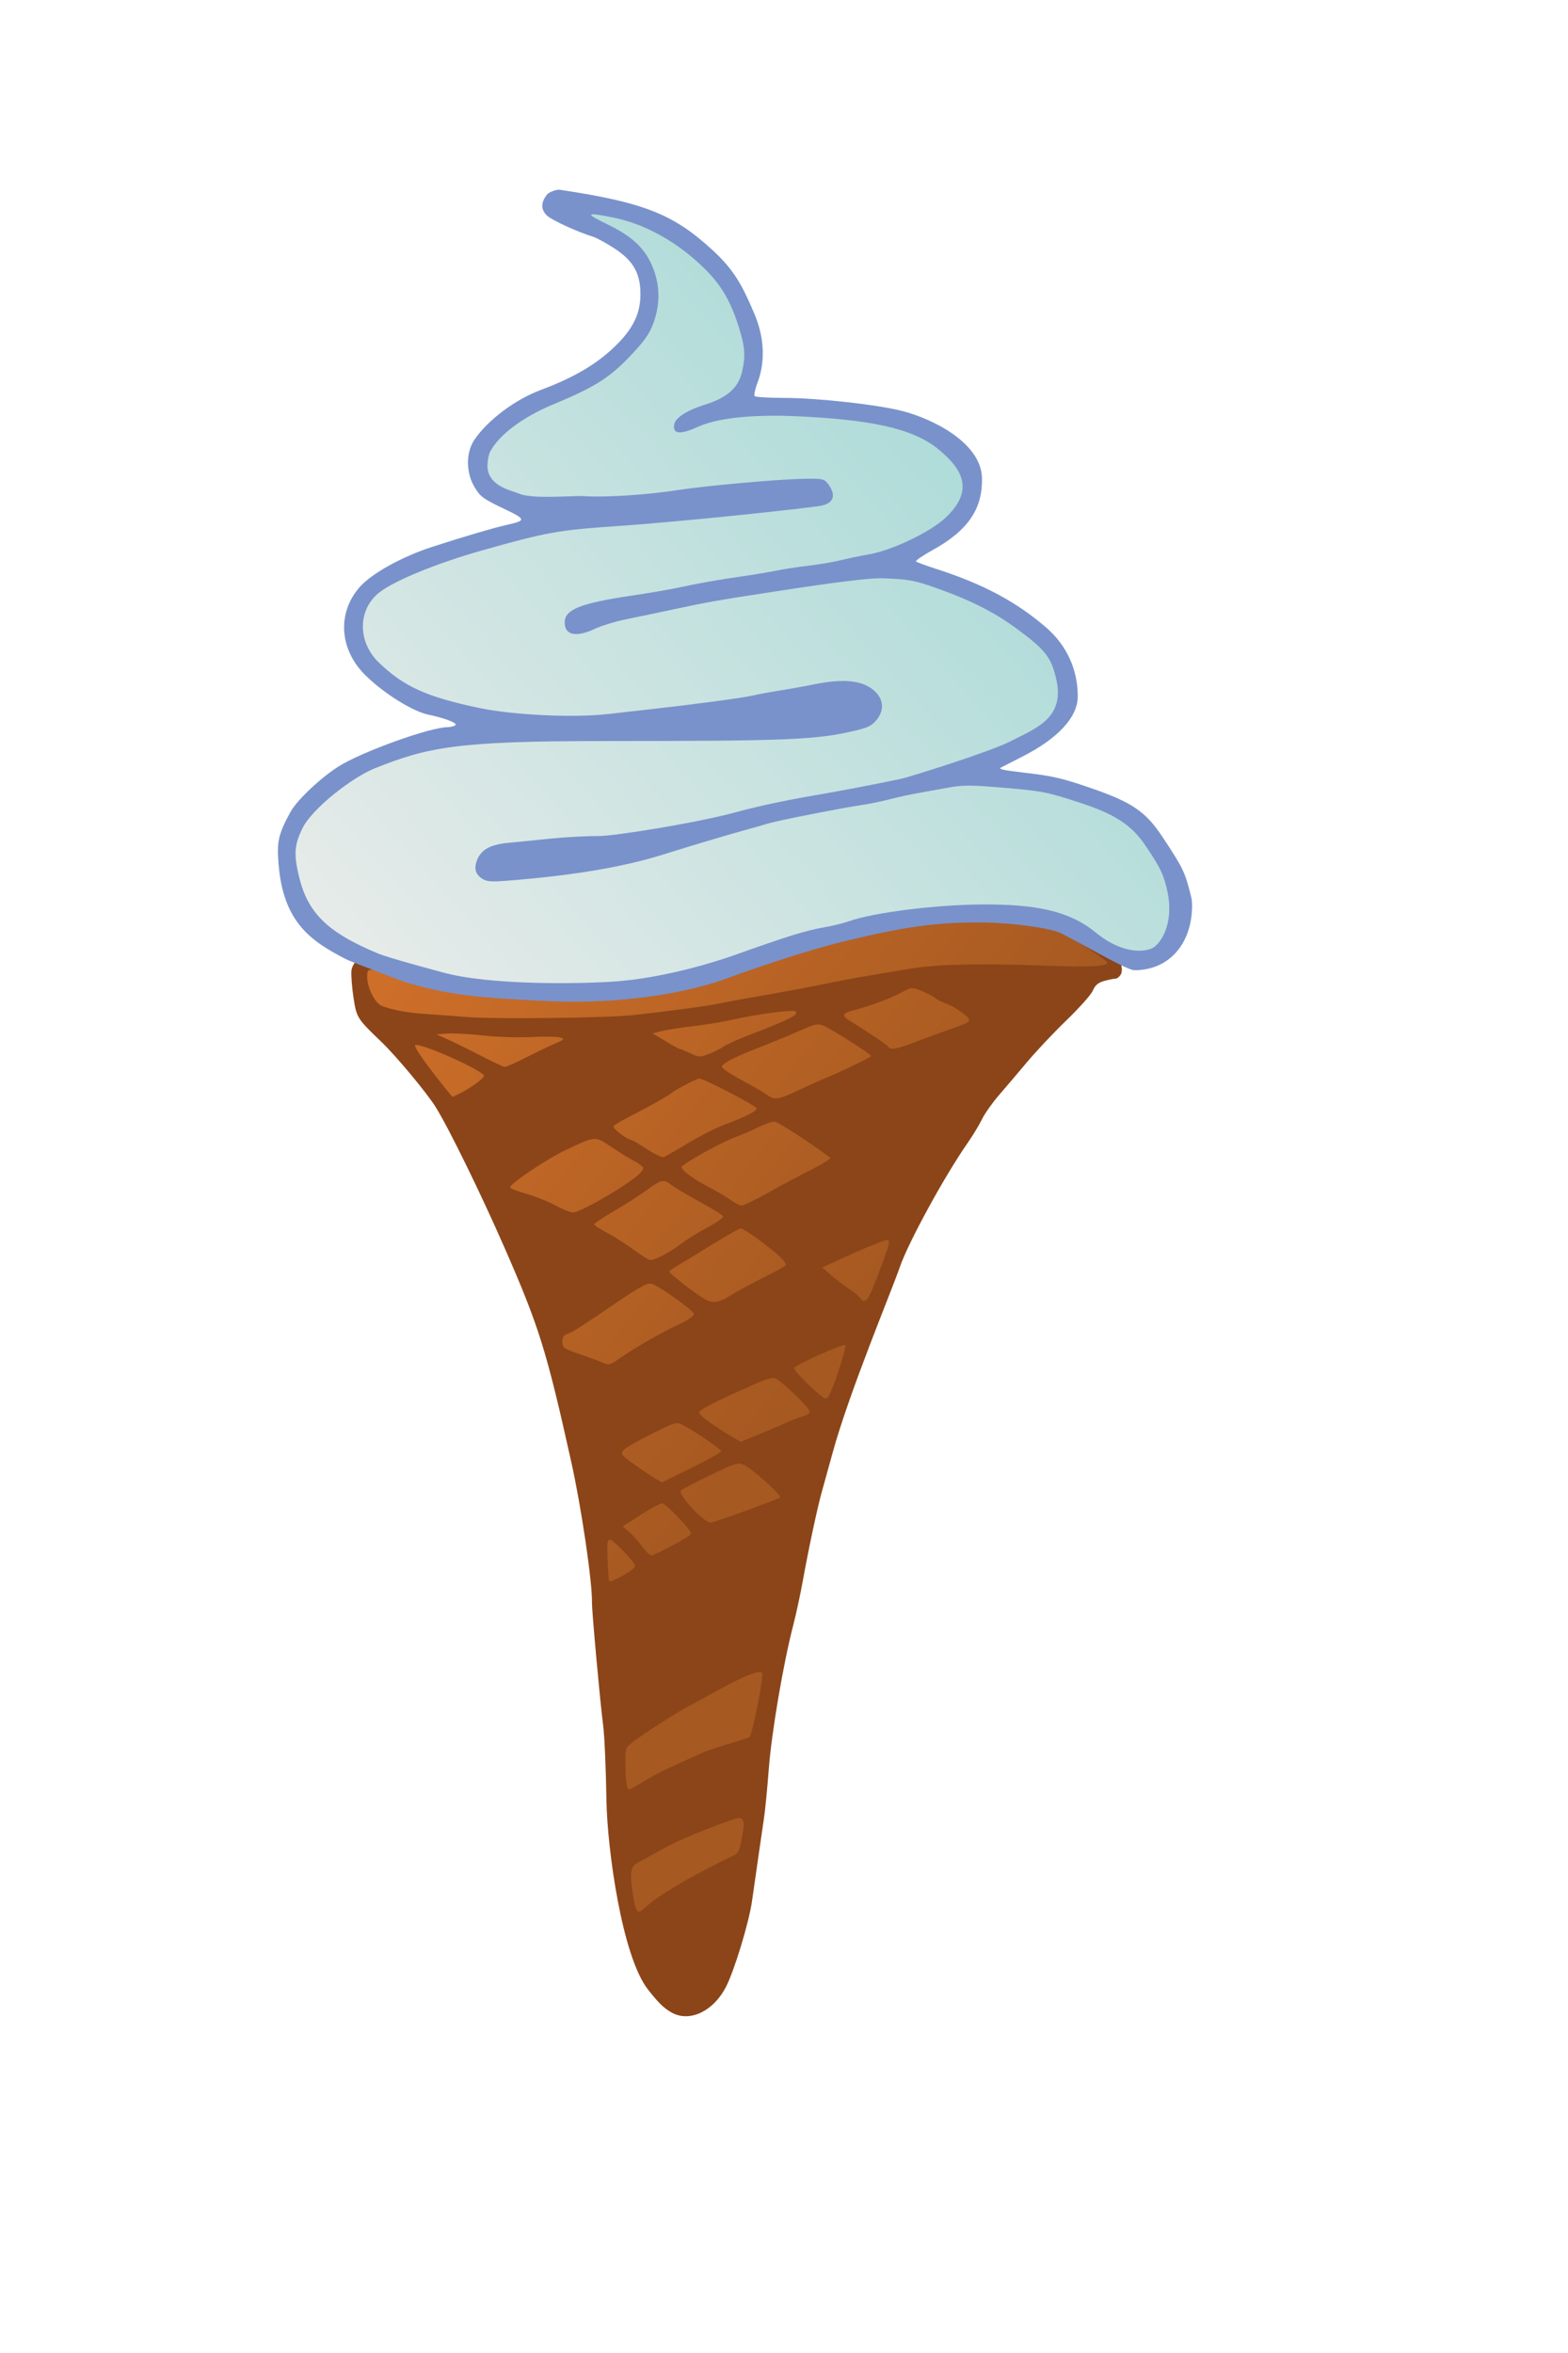 <?xml version="1.0" encoding="UTF-8" standalone="no"?>
<!-- Created with Inkscape (http://www.inkscape.org/) --><svg height="270pt" id="svg2" inkscape:export-filename="/datas/Projs/Cliparts Stocker/glace_italienne.png" inkscape:export-xdpi="90.000000" inkscape:export-ydpi="90.000000" inkscape:version="0.42" sodipodi:docbase="/datas/Projs/Cliparts Stocker" sodipodi:docname="glace_italienne.svg" sodipodi:version="0.32" width="180pt" xmlns="http://www.w3.org/2000/svg" xmlns:cc="http://web.resource.org/cc/" xmlns:dc="http://purl.org/dc/elements/1.1/" xmlns:inkscape="http://www.inkscape.org/namespaces/inkscape" xmlns:rdf="http://www.w3.org/1999/02/22-rdf-syntax-ns#" xmlns:sodipodi="http://inkscape.sourceforge.net/DTD/sodipodi-0.dtd" xmlns:svg="http://www.w3.org/2000/svg" xmlns:xlink="http://www.w3.org/1999/xlink">
  <defs id="defs4">
    <linearGradient id="linearGradient3817">
      <stop id="stop3819" offset="0" style="stop-color:#e6ebe9;stop-opacity:1;"/>
      <stop id="stop3821" offset="1" style="stop-color:#97d5d2;stop-opacity:1;"/>
    </linearGradient>
    <linearGradient id="linearGradient2994">
      <stop id="stop2996" offset="0" style="stop-color:#a70000;stop-opacity:1;"/>
      <stop id="stop2998" offset="1" style="stop-color:#51300d;stop-opacity:1;"/>
    </linearGradient>
    <linearGradient id="linearGradient2986">
      <stop id="stop2988" offset="0" style="stop-color:#ce6f29;stop-opacity:1;"/>
      <stop id="stop2990" offset="1" style="stop-color:#a65921;stop-opacity:1;"/>
    </linearGradient>
    <linearGradient gradientUnits="userSpaceOnUse" id="linearGradient2992" inkscape:collect="always" x1="56.2" x2="126.24" xlink:href="#linearGradient2986" y1="151.36" y2="206.107"/>
    <linearGradient id="linearGradient2231">
      <stop id="stop2233" offset="0" style="stop-color:#c4582f;stop-opacity:1;"/>
      <stop id="stop2235" offset="1" style="stop-color:#863d22;stop-opacity:1;"/>
    </linearGradient>
    <linearGradient id="linearGradient2239">
      <stop id="stop2241" offset="0" style="stop-color:#ebbd7a;stop-opacity:1;"/>
      <stop id="stop2243" offset="1" style="stop-color:#e0972e;stop-opacity:1;"/>
    </linearGradient>
    <linearGradient gradientUnits="userSpaceOnUse" id="linearGradient3089" inkscape:collect="always" x1="-234.733" x2="-145.205" xlink:href="#linearGradient2986" y1="164.957" y2="249.976"/>
    <linearGradient gradientUnits="userSpaceOnUse" id="linearGradient3823" inkscape:collect="always" x1="52.171" x2="178.971" xlink:href="#linearGradient3817" y1="142.987" y2="29.329"/>
  </defs>
  <sodipodi:namedview bordercolor="#666666" borderopacity="1.0" id="base" inkscape:current-layer="layer1" inkscape:cx="112.50000" inkscape:cy="168.75000" inkscape:document-units="px" inkscape:pageopacity="0.0" inkscape:pageshadow="2" inkscape:window-height="693" inkscape:window-width="1024" inkscape:window-x="0" inkscape:window-y="25" inkscape:zoom="1.5525926" pagecolor="#ffffff"/>
  <g id="layer1" inkscape:groupmode="layer" inkscape:label="Calque 1">
    <g id="g5277">
      <path d="M 167.732,142.571 C 163.777,139.33 158.809,138.223 150.482,138.258 C 143.252,138.289 133.753,139.479 129.95,140.821 C 129.14,141.107 127.488,141.52 126.294,141.727 C 123.261,142.254 120.687,143.062 112.138,146.102 C 109.749,146.952 101.53,149.575 93.732,150.071 C 88.089,150.429 74.841,150.6 67.794,148.665 C 66.962,148.436 59.502,146.462 57.763,145.727 C 55.929,144.952 53.901,147.29 53.794,148.477 C 53.728,149.212 53.868,151.085 54.107,152.633 C 54.579,155.704 54.651,155.835 58.388,159.415 C 60.617,161.55 65.284,167.139 66.669,169.352 C 68.671,172.55 73.616,182.652 77.232,190.915 C 82.517,202.993 83.648,206.603 87.45,223.727 C 88.986,230.642 90.653,241.919 90.607,245.165 C 90.587,246.508 91.848,260.368 92.325,264.04 C 92.536,265.664 92.749,270.826 92.825,275.508 C 92.943,282.687 95.163,299.303 99.2,304.415 C 100.578,306.158 101.521,307.25 102.919,307.977 C 105.632,309.388 109.158,307.712 111.075,304.071 C 112.364,301.624 114.625,294.206 115.107,290.852 C 115.398,288.823 116.721,279.532 116.919,278.29 C 117.117,277.047 117.443,273.627 117.669,270.665 C 118.093,265.096 119.891,254.531 121.388,248.758 C 121.859,246.943 122.527,243.828 122.888,241.821 C 123.753,237.001 125.13,230.566 125.794,228.227 C 126.087,227.194 126.821,224.55 127.419,222.352 C 129.925,213.137 136.585,197.208 137.732,193.852 C 139.004,190.129 144.563,179.953 148.075,174.915 C 148.875,173.768 149.876,172.118 150.294,171.258 C 150.712,170.398 151.88,168.734 152.888,167.571 C 153.895,166.407 155.8,164.17 157.138,162.571 C 158.476,160.971 161.182,158.084 163.169,156.165 C 165.156,154.245 167.005,152.183 167.263,151.571 C 167.613,150.741 168.07,150.341 169.044,150.071 C 169.762,149.871 170.531,149.728 170.763,149.727 C 170.995,149.726 171.371,149.422 171.575,149.04 C 171.869,148.492 172.072,146.128 167.732,142.571 z " id="path1371" style="fill:#8c4518;fill-opacity:1"/>
      <g id="g2942" style="fill:url(#linearGradient2992);fill-opacity:1.0">
        <path d="M 149.482,141.008 C 153.715,140.979 158.923,141.576 161.794,142.415 C 163.066,142.786 169.482,146.851 169.482,147.29 C 169.482,147.875 166.652,147.993 159.482,147.727 C 149.989,147.375 143.364,147.535 139.575,148.165 C 132.017,149.421 129.869,149.792 127.607,150.258 C 124.463,150.906 120.237,151.708 115.45,152.54 C 113.348,152.905 110.843,153.37 109.888,153.571 C 108.199,153.925 102.578,154.679 97.107,155.29 C 92.996,155.749 75.982,155.951 71.482,155.602 C 69.283,155.432 66.382,155.217 65.044,155.133 C 62.555,154.977 60.135,154.543 58.482,153.915 C 57.398,153.503 56.212,151.166 56.2,149.446 C 56.191,148.065 56.501,148.002 59.388,149.165 C 67.489,152.426 75.66,152.587 82.419,152.977 C 97.204,153.831 107.346,150.967 110.794,149.727 C 111.6,149.437 121.881,145.648 129.513,143.821 C 138.495,141.67 142.92,141.053 149.482,141.008 z " id="path2212" style="fill:url(#linearGradient2992);fill-opacity:1.0"/>
        <path d="M 146.919,150.227 C 147.916,150.09 151.493,150.114 154.857,150.258 C 158.22,150.403 161.612,150.539 162.419,150.571 C 164.168,150.639 164.427,150.836 163.95,151.727 C 163.656,152.277 163.088,152.42 160.732,152.602 C 158.645,152.764 156.976,153.188 154.732,154.071 C 153.026,154.741 151.603,155.29 151.575,155.29 C 151.547,155.29 150.523,154.494 149.294,153.54 C 148.065,152.586 146.028,151.496 145.7,151.133 C 145.123,150.496 145.166,150.468 146.919,150.227 z " id="path2210" style="fill:url(#linearGradient2992);fill-opacity:1.0"/>
        <path d="M 139.544,151.196 C 139.941,151.162 140.307,151.309 141.044,151.602 C 141.867,151.93 142.789,152.417 143.075,152.665 C 143.362,152.912 144.166,153.316 144.888,153.571 C 145.61,153.826 146.768,154.508 147.45,155.071 C 148.892,156.26 148.904,156.249 145.232,157.54 C 143.95,157.99 141.636,158.829 140.107,159.415 C 137.154,160.546 136.298,160.697 135.95,160.133 C 135.768,159.839 133.192,158.119 129.95,156.102 C 128.809,155.392 128.976,154.993 130.638,154.571 C 132.998,153.971 136.155,152.815 137.919,151.883 C 138.723,151.458 139.147,151.23 139.544,151.196 z " id="path2208" style="fill:url(#linearGradient2992);fill-opacity:1.0"/>
        <path d="M 126.294,153.227 C 126.557,153.227 126.732,153.32 126.732,153.54 C 126.732,153.731 126.288,153.886 125.763,153.883 C 125.018,153.879 124.95,153.802 125.357,153.54 C 125.696,153.32 126.031,153.227 126.294,153.227 z " id="path2206" style="fill:url(#linearGradient2992);fill-opacity:1.0"/>
        <path d="M 121.763,154.727 C 122.308,155.273 121.021,155.904 114.044,158.602 C 112.706,159.119 111.209,159.81 110.732,160.133 C 110.254,160.457 109.253,160.958 108.482,161.258 C 107.173,161.768 106.984,161.771 105.7,161.165 C 104.943,160.807 104.209,160.515 104.075,160.508 C 103.941,160.502 102.943,159.944 101.857,159.29 L 99.888,158.102 L 101.232,157.758 C 101.974,157.571 104.133,157.235 106.044,157.008 C 107.955,156.782 110.765,156.328 112.294,155.977 C 115.833,155.165 121.459,154.424 121.763,154.727 z " id="path2204" style="fill:url(#linearGradient2992);fill-opacity:1.0"/>
        <path d="M 159.482,154.946 C 160.466,154.946 160.207,155.443 158.388,156.977 C 157.446,157.772 156.509,158.415 156.325,158.415 C 155.634,158.415 154.347,157.078 154.7,156.727 C 155.163,156.266 158.713,154.946 159.482,154.946 z " id="path2202" style="fill:url(#linearGradient2992);fill-opacity:1.0"/>
        <path d="M 124.732,156.79 C 125.235,156.681 125.584,156.753 126.013,156.915 C 127.131,157.337 133.287,161.254 133.325,161.571 C 133.346,161.745 128.268,164.19 126.2,165.008 C 125.818,165.16 124.141,165.911 122.45,166.696 C 119.013,168.292 118.593,168.382 117.357,167.477 C 116.879,167.127 115.102,166.094 113.419,165.196 C 111.736,164.298 110.41,163.379 110.482,163.165 C 110.664,162.617 112.811,161.558 116.669,160.071 C 118.485,159.371 121.09,158.289 122.482,157.665 C 123.567,157.177 124.228,156.898 124.732,156.79 z " id="path2200" style="fill:url(#linearGradient2992);fill-opacity:1.0"/>
        <path d="M 151.357,158.071 C 151.526,158.071 152.359,158.644 153.232,159.352 C 155.001,160.787 155.01,160.952 153.107,162.977 C 152.513,163.609 151.308,165.08 150.45,166.227 C 149.592,167.374 148.732,168.43 148.513,168.571 C 147.699,169.091 146.996,168.75 144.45,166.54 C 143.017,165.295 141.251,163.864 140.513,163.383 C 139.631,162.809 139.288,162.389 139.513,162.165 C 139.844,161.833 150.735,158.071 151.357,158.071 z " id="path2198" style="fill:url(#linearGradient2992);fill-opacity:1.0"/>
        <path d="M 68.357,158.133 C 69.217,158.057 71.655,158.174 73.794,158.415 C 75.954,158.657 79.273,158.769 81.263,158.665 C 83.233,158.561 85.254,158.59 85.732,158.727 C 86.532,158.956 86.431,159.031 84.669,159.79 C 83.618,160.242 81.62,161.219 80.2,161.946 C 78.781,162.673 77.437,163.244 77.232,163.227 C 77.026,163.21 75.3,162.401 73.388,161.415 C 71.475,160.428 69.215,159.319 68.357,158.946 L 66.794,158.258 L 68.357,158.133 z " id="path2196" style="fill:url(#linearGradient2992);fill-opacity:1.0"/>
        <path d="M 93.232,159.633 C 94.707,159.465 96.002,159.58 97.232,159.977 C 99.198,160.612 104.144,162.955 104.138,163.258 C 104.134,163.424 98.529,167.059 96.763,168.04 C 96.334,168.278 94.96,168.966 93.732,169.54 C 92.503,170.114 91.19,170.556 90.794,170.54 C 90.074,170.51 84.941,167.926 81.794,166.008 C 80.844,165.429 80.225,164.846 80.357,164.633 C 80.626,164.197 83.968,162.646 88.169,161.008 C 90.115,160.25 91.756,159.802 93.232,159.633 z " id="path2194" style="fill:url(#linearGradient2992);fill-opacity:1.0"/>
        <path d="M 63.575,159.883 C 64.7,159.643 74.075,163.855 74.075,164.602 C 74.075,164.974 72.188,166.36 70.45,167.258 C 69.892,167.547 69.358,167.79 69.263,167.79 C 69.168,167.79 67.747,166.034 66.107,163.883 C 64.231,161.426 63.279,159.947 63.575,159.883 z " id="path2192" style="fill:url(#linearGradient2992);fill-opacity:1.0"/>
        <path d="M 135.544,163.633 C 136.296,163.637 138.841,165.276 142.482,168.133 C 144.829,169.976 144.828,169.962 140.482,171.633 C 138.942,172.225 136.906,173.072 135.95,173.508 C 134.995,173.945 133.291,174.727 132.169,175.227 C 131.047,175.727 130.1,176.137 130.075,176.133 C 130.051,176.13 129.005,175.27 127.763,174.227 C 126.52,173.184 124.595,171.847 123.482,171.258 C 121.8,170.37 121.542,170.113 121.888,169.696 C 122.117,169.419 122.453,169.165 122.638,169.165 C 122.822,169.165 124.439,168.462 126.232,167.602 C 128.024,166.742 129.561,166.04 129.669,166.04 C 129.777,166.04 130.972,165.49 132.325,164.821 C 133.679,164.152 135.135,163.631 135.544,163.633 z " id="path2190" style="fill:url(#linearGradient2992);fill-opacity:1.0"/>
        <path d="M 107.013,165.008 C 107.668,165 115.48,169.032 115.794,169.54 C 116.019,169.904 114.246,170.812 110.825,172.102 C 109.442,172.624 106.905,173.93 105.169,174.977 C 103.433,176.024 101.81,176.949 101.575,177.04 C 101.34,177.13 100.173,176.56 98.982,175.79 C 97.79,175.019 96.716,174.383 96.575,174.383 C 96.02,174.383 93.707,172.613 93.888,172.321 C 93.994,172.149 94.982,171.535 96.075,170.977 C 99.678,169.141 102.201,167.702 103.044,167.04 C 103.501,166.68 106.677,165.013 107.013,165.008 z " id="path2188" style="fill:url(#linearGradient2992);fill-opacity:1.0"/>
        <path d="M 77.294,166.102 L 80.169,167.821 C 81.76,168.767 83.854,169.954 84.825,170.446 C 85.797,170.938 86.913,171.57 87.294,171.852 C 87.985,172.364 87.988,172.365 87.294,172.883 C 86.912,173.169 85.199,174.118 83.513,175.008 C 81.827,175.899 79.867,177.134 79.138,177.758 C 78.408,178.383 77.399,179.064 76.888,179.258 C 75.307,179.859 75.04,179.677 74.075,177.258 C 73.561,175.968 70.794,171.052 70.794,170.508 C 70.794,169.878 72.697,168.412 75.169,167.165 L 77.294,166.102 z " id="path2186" style="fill:url(#linearGradient2992);fill-opacity:1.0"/>
        <path d="M 118.544,171.602 C 119.255,171.603 127.075,176.981 127.075,177.165 C 127.075,177.348 125.869,178.115 124.388,178.852 C 122.906,179.589 119.959,181.145 117.857,182.321 C 115.754,183.497 113.799,184.454 113.513,184.446 C 113.226,184.438 112.463,184.053 111.794,183.571 C 111.125,183.089 109.649,182.215 108.513,181.633 C 106.114,180.405 104.111,178.906 104.357,178.508 C 104.706,177.943 110.313,174.817 112.325,174.071 C 113.472,173.646 115.161,172.912 116.107,172.446 C 117.052,171.979 118.151,171.602 118.544,171.602 z " id="path2184" style="fill:url(#linearGradient2992);fill-opacity:1.0"/>
        <path d="M 145.95,172.633 C 146.118,172.801 145.327,174.281 144.169,176.008 C 143.032,177.703 141.796,179.773 141.419,180.633 C 140.665,182.353 139.792,183.311 139.45,182.758 C 139.333,182.569 132.932,178.442 132.732,177.915 C 132.616,177.61 137.594,175.082 140.638,173.915 C 143.793,172.704 145.598,172.281 145.95,172.633 z " id="path2182" style="fill:url(#linearGradient2992);fill-opacity:1.0"/>
        <path d="M 90.888,174.258 C 91.735,174.207 92.341,174.654 93.669,175.54 C 94.946,176.391 96.466,177.323 97.075,177.633 C 97.684,177.944 98.289,178.392 98.419,178.602 C 98.761,179.155 96.559,180.863 92.263,183.352 C 90.201,184.547 88.162,185.518 87.732,185.508 C 87.301,185.498 86.086,185.015 85.044,184.446 C 84.002,183.876 82.002,183.07 80.607,182.665 C 79.211,182.259 78.075,181.813 78.075,181.665 C 78.075,181.083 83.644,177.348 86.607,175.946 C 88.95,174.837 90.041,174.31 90.888,174.258 z " id="path2180" style="fill:url(#linearGradient2992);fill-opacity:1.0"/>
        <path d="M 128.857,179.165 C 129.165,179.049 129.816,179.221 130.294,179.54 C 131.168,180.122 137.804,185.07 138.263,185.477 C 138.821,185.972 137.807,186.615 134.7,187.727 C 132.895,188.373 129.704,189.624 127.607,190.508 C 125.509,191.393 123.7,192.102 123.575,192.102 C 123.451,192.102 122.265,191.243 120.95,190.165 C 119.636,189.086 117.976,187.794 117.263,187.321 C 116.549,186.847 116.045,186.346 116.138,186.196 C 116.309,185.918 127.824,179.551 128.857,179.165 z " id="path2178" style="fill:url(#linearGradient2992);fill-opacity:1.0"/>
        <path d="M 101.294,180.727 C 101.812,180.633 102.203,180.856 102.794,181.321 C 103.256,181.685 105.183,182.819 107.075,183.852 C 108.968,184.885 110.598,185.89 110.669,186.102 C 110.74,186.314 109.627,187.088 108.232,187.821 C 106.836,188.554 105.065,189.678 104.263,190.29 C 103.46,190.902 102.155,191.711 101.388,192.102 C 100.62,192.494 99.791,192.802 99.544,192.79 C 99.297,192.777 98.16,192.075 97.013,191.227 C 95.866,190.379 94.049,189.209 92.95,188.633 C 91.851,188.058 90.95,187.467 90.95,187.321 C 90.95,187.174 92.37,186.226 94.138,185.196 C 95.906,184.165 98.164,182.709 99.138,181.977 C 100.143,181.222 100.776,180.822 101.294,180.727 z " id="path2176" style="fill:url(#linearGradient2992);fill-opacity:1.0"/>
        <path d="M 77.732,184.727 C 77.742,184.359 79.207,184.734 82.013,185.852 C 85.243,187.139 85.384,187.354 83.763,188.383 C 83.024,188.853 82.127,189.57 81.763,189.977 C 81.399,190.384 80.941,190.735 80.732,190.727 C 80.388,190.714 77.714,185.367 77.732,184.727 z " id="path2174" style="fill:url(#linearGradient2992);fill-opacity:1.0"/>
        <path d="M 113.388,187.946 C 113.861,187.946 117.688,190.704 119.325,192.227 C 119.939,192.798 120.368,193.401 120.263,193.571 C 120.158,193.741 118.547,194.626 116.7,195.54 C 114.854,196.453 112.715,197.63 111.919,198.133 C 109.905,199.406 109.049,199.487 107.607,198.602 C 106.103,197.68 102.412,194.786 102.419,194.54 C 102.422,194.441 103.17,193.947 104.075,193.415 C 104.98,192.882 107.354,191.431 109.357,190.196 C 111.359,188.96 113.163,187.946 113.388,187.946 z " id="path2172" style="fill:url(#linearGradient2992);fill-opacity:1.0"/>
        <path d="M 87.888,189.133 C 88.516,189.107 89.133,189.41 90.075,190.008 C 91.001,190.595 91.936,191.094 92.138,191.102 C 92.693,191.123 96.325,194.023 96.325,194.446 C 96.325,194.874 87.905,200.742 87.138,201.133 C 86.37,201.525 85.589,201.852 85.388,201.852 C 85.187,201.852 84.672,201.012 84.232,200.008 C 81.477,193.733 81.408,193.072 83.388,191.79 C 84.01,191.386 85.043,190.678 85.7,190.196 C 86.624,189.519 87.259,189.16 87.888,189.133 z " id="path2170" style="fill:url(#linearGradient2992);fill-opacity:1.0"/>
        <path d="M 135.794,189.696 C 136.052,189.696 136.132,189.994 136.013,190.477 C 135.705,191.725 133.53,197.432 133.044,198.29 C 132.547,199.167 132.112,199.279 131.7,198.633 C 131.547,198.394 130.754,197.741 129.95,197.196 C 129.147,196.651 127.895,195.7 127.169,195.071 L 125.857,193.915 L 128.107,192.883 C 131.792,191.163 135.348,189.696 135.794,189.696 z " id="path2168" style="fill:url(#linearGradient2992);fill-opacity:1.0"/>
        <path d="M 122.232,195.477 C 122.939,195.122 124.119,195.913 128.232,199.415 C 129.896,200.832 131.127,202.096 130.982,202.227 C 130.836,202.358 129.427,202.961 127.825,203.571 C 126.223,204.18 124.561,204.887 124.138,205.165 C 123.715,205.442 122.382,206.064 121.169,206.54 C 119.956,207.015 118.94,207.415 118.919,207.415 C 118.898,207.415 118.023,206.645 116.982,205.727 C 115.94,204.809 114.358,203.527 113.45,202.883 C 112.542,202.24 111.794,201.542 111.794,201.321 C 111.794,201.006 116.813,198.201 122.232,195.477 z " id="path2166" style="fill:url(#linearGradient2992);fill-opacity:1.0"/>
        <path d="M 99.857,196.446 C 101.196,196.96 106.232,200.587 106.232,201.04 C 106.232,201.327 105.217,202.018 103.888,202.633 C 101.356,203.806 97.213,206.174 94.888,207.79 C 93.325,208.876 93.213,208.91 92.169,208.446 C 91.787,208.276 90.244,207.707 88.763,207.196 C 86.265,206.334 86.075,206.193 86.075,205.29 C 86.075,204.584 86.29,204.249 86.857,204.071 C 87.634,203.826 88.778,203.098 94.419,199.258 C 98.129,196.733 99.19,196.19 99.857,196.446 z " id="path2164" style="fill:url(#linearGradient2992);fill-opacity:1.0"/>
        <path d="M 108.732,202.883 C 109.03,202.883 113.225,205.986 115.2,207.665 C 116.618,208.87 116.537,208.955 112.482,210.54 C 110.857,211.174 109.195,211.911 108.794,212.165 C 108.394,212.418 107.069,213.033 105.857,213.508 C 104.644,213.984 103.649,214.355 103.638,214.352 C 103.626,214.349 102.996,213.973 102.232,213.508 C 99.759,212.005 98.283,211.238 97.825,211.227 C 97.579,211.221 97.074,210.978 96.7,210.696 C 96.069,210.219 96.043,210.134 96.575,209.602 C 97.426,208.751 108.044,202.883 108.732,202.883 z " id="path2162" style="fill:url(#linearGradient2992);fill-opacity:1.0"/>
        <path d="M 129.388,205.79 C 129.502,205.904 129.001,207.804 128.263,210.008 C 127.324,212.811 126.757,213.989 126.388,213.977 C 125.795,213.958 121.528,209.856 121.544,209.321 C 121.557,208.897 129.099,205.501 129.388,205.79 z " id="path2160" style="fill:url(#linearGradient2992);fill-opacity:1.0"/>
        <path d="M 87.419,209.758 C 87.743,209.434 90.575,210.441 90.575,210.883 C 90.575,211.041 90.13,211.519 89.575,211.915 C 89.02,212.31 88.44,212.633 88.263,212.633 C 87.811,212.633 87.069,210.109 87.419,209.758 z " id="path2158" style="fill:url(#linearGradient2992);fill-opacity:1.0"/>
        <path d="M 117.763,210.915 C 118.263,210.793 118.576,210.812 118.825,210.946 C 119.922,211.533 123.95,215.485 123.95,215.977 C 123.95,216.232 123.507,216.54 122.982,216.665 C 122.456,216.789 121.189,217.282 120.138,217.758 C 119.087,218.235 117.132,219.053 115.794,219.602 C 114.456,220.151 113.357,220.609 113.357,220.602 C 113.357,220.595 112.654,220.175 111.794,219.665 C 109.243,218.15 107.166,216.625 107.013,216.165 C 106.875,215.752 109.282,214.508 115.607,211.727 C 116.599,211.291 117.262,211.037 117.763,210.915 z " id="path2156" style="fill:url(#linearGradient2992);fill-opacity:1.0"/>
        <path d="M 93.638,212.29 C 94.207,212.27 100.209,215.286 100.482,215.727 C 100.695,216.073 100.525,216.153 96.794,218.133 C 95.573,218.781 94.104,219.682 93.513,220.133 C 92.291,221.065 91.803,221.129 90.575,220.508 C 89.946,220.19 89.591,219.571 89.232,218.227 L 88.732,216.352 L 90.95,214.321 C 92.178,213.204 93.395,212.298 93.638,212.29 z " id="path2154" style="fill:url(#linearGradient2992);fill-opacity:1.0"/>
        <path d="M 103.169,217.821 C 103.788,217.653 104.074,217.796 104.607,218.071 C 106.382,218.989 110.388,221.741 110.388,222.04 C 110.388,222.192 108.418,223.305 105.982,224.508 C 103.545,225.711 101.453,226.739 101.357,226.79 C 101.179,226.881 97.407,224.364 95.825,223.102 C 95.088,222.514 95.04,222.346 95.45,221.852 C 95.711,221.538 97.636,220.418 99.732,219.383 C 101.611,218.455 102.55,217.988 103.169,217.821 z " id="path2152" style="fill:url(#linearGradient2992);fill-opacity:1.0"/>
        <path d="M 125.044,218.54 C 125.526,218.54 125.371,220.001 124.669,222.196 C 124.305,223.332 123.841,225.007 123.607,225.915 C 123.286,227.156 123.01,227.571 122.513,227.571 C 122.149,227.571 120.578,226.329 119.013,224.821 L 116.138,222.071 L 118.575,220.977 C 121.018,219.853 124.502,218.54 125.044,218.54 z " id="path2150" style="fill:url(#linearGradient2992);fill-opacity:1.0"/>
        <path d="M 112.325,224.071 C 113.025,223.849 113.376,223.897 113.794,224.071 C 114.935,224.545 119.703,228.806 119.419,229.102 C 119.308,229.218 117.017,230.1 114.357,231.071 C 111.696,232.041 109.208,232.88 108.825,232.946 C 107.848,233.114 103.584,228.531 104.232,228.008 C 104.476,227.811 106.508,226.757 108.763,225.665 C 110.586,224.781 111.626,224.292 112.325,224.071 z " id="path2148" style="fill:url(#linearGradient2992);fill-opacity:1.0"/>
        <path d="M 92.669,224.508 C 93.101,224.566 93.644,224.87 94.482,225.477 C 95.273,226.05 98.712,228.247 98.482,228.477 C 98.383,228.576 97.309,229.349 96.107,230.196 C 93.889,231.757 92.688,232.077 92.075,231.29 C 91.889,231.051 91.551,229.701 91.325,228.29 C 90.96,226.006 90.991,225.647 91.513,225.071 C 91.913,224.629 92.237,224.451 92.669,224.508 z " id="path2146" style="fill:url(#linearGradient2992);fill-opacity:1.0"/>
        <path d="M 101.325,230.008 C 101.935,230.008 105.92,234.192 105.763,234.665 C 105.696,234.864 104.401,235.678 102.888,236.477 C 101.374,237.276 99.961,237.963 99.732,237.977 C 99.502,237.991 98.878,237.413 98.357,236.696 C 97.835,235.979 96.937,234.952 96.357,234.446 L 95.294,233.54 L 98.075,231.758 C 99.597,230.783 101.068,230.008 101.325,230.008 z " id="path2144" style="fill:url(#linearGradient2992);fill-opacity:1.0"/>
        <path d="M 121.388,231.508 C 121.579,231.577 121.656,231.718 121.732,231.915 C 121.992,232.593 120.245,241.045 119.7,241.727 C 119.509,241.966 113.571,243.718 112.138,244.04 C 109.315,244.674 102.434,247.884 97.575,250.821 C 95.968,251.792 94.554,252.571 94.419,252.571 C 94.092,252.571 93.732,249.84 93.732,247.352 C 93.732,245.442 93.773,245.307 95.013,244.352 C 99.748,240.706 110.065,235.048 115.544,233.102 C 119.412,231.729 120.814,231.301 121.388,231.508 z " id="path2142" style="fill:url(#linearGradient2992);fill-opacity:1.0"/>
        <path d="M 93.419,235.571 C 93.88,235.571 97.192,239.043 97.2,239.54 C 97.204,239.732 96.859,240.128 96.45,240.383 C 94.533,241.58 93.368,242.11 93.232,241.883 C 93.086,241.641 92.887,236.835 92.982,235.977 C 93.008,235.738 93.209,235.571 93.419,235.571 z " id="path2140" style="fill:url(#linearGradient2992);fill-opacity:1.0"/>
        <path d="M 119.075,244.29 C 119.405,244.329 119.44,244.616 119.325,245.196 C 117.824,252.784 117.926,253.178 115.732,253.633 C 114.575,253.873 112.406,254.571 108.138,256.946 C 106.035,258.115 98.672,262.341 97.732,262.946 C 95.161,264.598 95.333,264.778 94.763,259.79 C 94.454,257.085 94.443,256.243 94.794,255.821 C 96.481,253.788 106.614,248.109 111.044,246.696 C 112.124,246.351 118.745,244.25 119.075,244.29 z " id="path2138" style="fill:url(#linearGradient2992);fill-opacity:1.0"/>
        <path d="M 116.638,255.915 C 116.973,256.263 115.2,265.301 114.7,265.79 C 114.53,265.956 108.835,267.562 107.825,268.04 C 106.815,268.517 101.539,270.732 99.013,272.258 C 97.63,273.094 96.444,273.79 96.357,273.79 C 95.94,273.79 95.782,272.889 95.732,270.29 C 95.68,267.675 95.726,267.415 96.513,266.79 C 98.179,265.466 103.044,262.306 105.232,261.133 C 106.455,260.478 108.702,259.264 110.232,258.415 C 113.685,256.497 116.234,255.495 116.638,255.915 z " id="path2136" style="fill:url(#linearGradient2992);fill-opacity:1.0"/>
        <path d="M 114.763,268.258 C 114.958,268.574 114.708,272.449 114.388,274.008 C 114.288,274.496 113.651,274.987 112.513,275.477 C 111.567,275.884 100.86,280.468 98.763,281.758 C 97.46,282.56 96.351,282.909 96.044,282.602 C 95.914,282.473 95.794,281.144 95.794,279.665 L 95.794,276.977 L 98.482,275.383 C 104.478,271.813 114.301,267.511 114.763,268.258 z " id="path2134" style="fill:url(#linearGradient2992);fill-opacity:1.0"/>
        <path d="M 112.232,278.352 C 113.777,277.75 113.97,278.527 113.763,279.946 C 113.312,283.028 113.085,283.551 112.169,283.946 C 111.667,284.162 101.853,288.87 98.607,291.977 C 97.562,292.977 97.295,292.61 96.857,289.79 C 96.359,286.588 96.505,285.535 97.607,284.977 C 98.041,284.757 99.671,283.873 101.2,283.008 C 105.156,280.772 111.693,278.562 112.232,278.352 z " id="path2132" style="fill:url(#linearGradient2992);fill-opacity:1.0"/>
        <path d="M 112.763,287.165 C 112.854,287.256 111.218,301.03 107.294,304.133 C 105.683,305.408 105.218,305.617 103.607,304.915 C 102.544,304.452 98.719,301.091 97.95,295.602 C 97.928,295.441 99.714,293.84 100.669,293.227 C 101.624,292.614 106.267,289.159 108.482,288.383 C 112.009,287.149 112.591,286.993 112.763,287.165 z " id="path2130" style="fill:url(#linearGradient2992);fill-opacity:1.0"/>
      </g>
      <path d="M 85.713,29.035 C 85.179,28.954 84.031,29.381 83.713,29.785 C 82.756,31.003 82.762,32.08 83.745,33.004 C 84.481,33.695 88.47,35.517 90.776,36.222 C 91.349,36.398 92.846,37.221 94.088,38.035 C 96.945,39.906 98.033,41.846 98.026,45.035 C 98.02,47.808 97.018,50.037 94.682,52.441 C 91.7,55.511 88.131,57.652 82.776,59.66 C 78.831,61.139 74.734,64.217 72.651,67.222 C 71.303,69.167 71.28,72.225 72.62,74.504 C 73.484,75.974 73.966,76.324 76.963,77.754 C 80.616,79.495 80.632,79.619 77.401,80.347 C 75.51,80.774 71.474,81.946 66.088,83.691 C 61.478,85.185 56.869,87.76 55.057,89.816 C 51.563,93.782 51.929,99.397 55.963,103.347 C 58.794,106.119 63.176,108.85 65.588,109.347 C 68.181,109.881 70.154,110.673 69.682,110.972 C 69.428,111.133 68.904,111.251 68.495,111.254 C 65.779,111.273 55.356,115.03 51.838,117.254 C 49.069,119.004 45.483,122.384 44.463,124.222 C 42.491,127.781 42.406,128.988 42.62,131.972 C 43.279,141.179 47.704,144.033 52.901,146.722 C 53.827,147.202 56.514,148.122 59.401,149.285 C 67.502,152.547 75.673,152.707 82.432,153.097 C 97.217,153.951 107.359,151.087 110.807,149.847 C 111.613,149.557 121.895,145.768 129.526,143.941 C 138.509,141.79 142.933,141.174 149.495,141.129 C 153.729,141.1 158.937,141.696 161.807,142.535 C 163.079,142.907 172.294,148.441 173.62,148.441 C 178.2,148.441 181.529,145.454 182.307,140.597 C 182.504,139.368 182.509,137.964 182.338,137.285 C 181.355,133.364 181.176,132.948 177.901,128.004 C 175.334,124.128 173.206,122.705 166.776,120.504 C 162.491,119.037 161.071,118.719 156.807,118.222 C 153.607,117.849 152.799,117.671 153.182,117.441 C 153.262,117.393 154.701,116.658 156.37,115.816 C 161.937,113.005 164.963,109.733 164.963,106.535 C 164.963,102.44 163.278,98.734 160.12,96.004 C 155.538,92.042 150.399,89.322 143.276,87.035 C 141.736,86.54 140.352,86.025 140.213,85.91 C 140.075,85.794 141.219,85.001 142.745,84.16 C 148.24,81.131 150.388,77.802 150.307,73.191 C 150.212,67.777 142.853,64.128 138.213,62.91 C 134.464,61.925 125.221,60.886 120.088,60.879 C 117.663,60.875 115.591,60.753 115.495,60.597 C 115.398,60.441 115.558,59.601 115.87,58.754 C 116.248,57.728 117.87,53.712 115.463,48.004 C 113.615,43.618 112.338,41.304 109.182,38.379 C 103.15,32.786 98.646,30.986 85.713,29.035 z " id="path1381" style="fill:#7992cb;fill-opacity:1"/>
      <path d="M 90.495,32.847 C 90.626,32.694 91.734,32.855 93.87,33.285 C 98.937,34.304 104.058,37.238 108.213,41.472 C 110.525,43.827 111.94,46.332 113.151,50.254 C 114.036,53.12 114.133,54.573 113.557,56.972 C 112.988,59.344 111.286,60.84 107.995,61.879 C 105.049,62.808 103.337,63.923 103.182,65.004 C 102.959,66.558 104.359,66.424 106.87,65.285 C 110.346,63.707 116.639,63.424 122.151,63.691 C 133.005,64.218 139.601,65.44 143.62,68.722 C 147.41,71.818 149.142,75.084 144.713,79.222 C 142.399,81.385 136.623,84.185 132.995,84.816 C 131.561,85.065 129.546,85.496 128.495,85.754 C 127.444,86.011 125.244,86.373 123.62,86.566 C 121.995,86.759 119.888,87.082 118.932,87.285 C 117.977,87.487 115.625,87.882 113.713,88.16 C 109.763,88.733 107.064,89.209 103.807,89.91 C 102.565,90.177 99.358,90.733 96.682,91.129 C 88.896,92.281 86.432,93.245 86.432,95.222 C 86.432,97.194 88.167,97.569 91.088,96.191 C 92.063,95.732 94.183,95.08 95.807,94.754 C 97.432,94.427 100.791,93.725 103.276,93.191 C 108.094,92.155 110.178,91.783 115.963,90.91 C 117.97,90.607 131.823,88.355 135.057,88.472 C 138.927,88.613 139.839,88.757 142.963,89.847 C 148.382,91.738 152.066,93.58 155.495,96.097 C 160.009,99.411 160.834,100.5 161.62,103.691 C 163.135,109.847 158.637,111.375 154.682,113.41 C 151.554,115.019 139.173,118.884 138.026,119.129 C 133.807,120.027 128.885,120.964 124.651,121.691 C 120.236,122.449 115.822,123.386 112.682,124.254 C 106.857,125.862 94.056,127.919 91.682,127.91 C 89.652,127.902 86.285,128.097 84.182,128.316 C 82.08,128.535 79.248,128.815 77.901,128.941 C 75.107,129.201 73.718,129.932 73.057,131.504 C 72.496,132.838 72.742,133.743 73.807,134.441 C 74.47,134.875 75.207,134.933 77.495,134.754 C 87.733,133.95 95.293,132.685 101.557,130.722 C 106.133,129.289 112.449,127.412 114.245,126.941 C 115.105,126.716 116.57,126.288 117.526,126.004 C 119.223,125.498 128.502,123.677 132.307,123.097 C 133.358,122.937 135.16,122.55 136.307,122.254 C 137.454,121.957 139.317,121.549 140.463,121.347 C 141.61,121.146 143.717,120.771 145.151,120.504 C 147.369,120.09 148.609,120.103 153.401,120.504 C 159.433,121.007 160.226,121.149 165.307,122.816 C 170.774,124.61 173.25,126.247 175.463,129.566 C 177.671,132.876 178.167,133.921 178.713,136.535 C 179.41,139.866 178.662,143.103 176.838,144.754 C 175.799,145.695 172.086,146.248 167.745,142.691 C 163.79,139.451 158.822,138.343 150.495,138.379 C 143.265,138.409 133.766,139.599 129.963,140.941 C 129.153,141.227 127.501,141.64 126.307,141.847 C 123.274,142.374 120.7,143.182 112.151,146.222 C 109.762,147.072 101.543,149.696 93.745,150.191 C 88.102,150.55 74.854,150.72 67.807,148.785 C 66.975,148.556 59.515,146.582 57.776,145.847 C 51.162,143.054 47.47,140.401 45.963,134.847 C 44.82,130.631 45.122,129.179 46.245,126.816 C 47.708,123.734 53.916,118.92 57.401,117.535 C 65.452,114.334 69.763,113.384 92.182,113.379 C 120.707,113.372 124.931,113.208 131.026,111.754 C 132.967,111.29 133.54,110.968 134.276,110.004 C 135.422,108.502 135.2,106.843 133.682,105.566 C 131.903,104.069 129.02,103.798 124.495,104.722 C 122.966,105.035 120.522,105.469 119.088,105.691 C 117.655,105.913 115.853,106.262 115.088,106.441 C 113.691,106.769 105.796,107.821 99.651,108.504 C 97.835,108.705 94.815,109.043 92.963,109.254 C 87.741,109.847 78.482,109.4 73.338,108.316 C 65.305,106.624 61.86,105.068 58.026,101.41 C 54.629,98.168 54.731,93.089 58.245,90.504 C 60.702,88.695 67.047,86.115 73.745,84.222 C 83.58,81.442 85.39,81.111 94.245,80.504 C 105.346,79.743 124.537,77.645 125.807,77.347 C 128.309,76.762 127.447,74.975 126.807,74.129 C 126.15,73.259 126.004,73.2 123.057,73.254 C 118.997,73.327 107.967,74.323 103.807,74.972 C 99.094,75.708 92.626,76.125 89.463,75.91 C 87.604,75.783 81.436,76.431 79.401,75.504 C 78.515,75.1 74.734,74.464 74.62,71.441 C 74.587,70.576 74.806,69.515 75.026,69.097 C 76.377,66.539 79.997,63.821 84.588,61.91 C 90.905,59.28 93.154,57.898 96.245,54.691 C 98.546,52.304 99.357,51.171 99.963,49.566 C 101.031,46.741 101.051,43.909 100.026,41.191 C 98.876,38.141 96.936,36.237 92.963,34.316 C 91.194,33.46 90.363,33 90.495,32.847 z " id="path2126" style="fill:url(#linearGradient3823);fill-opacity:1.0"/>
    </g>
  </g>
</svg>

